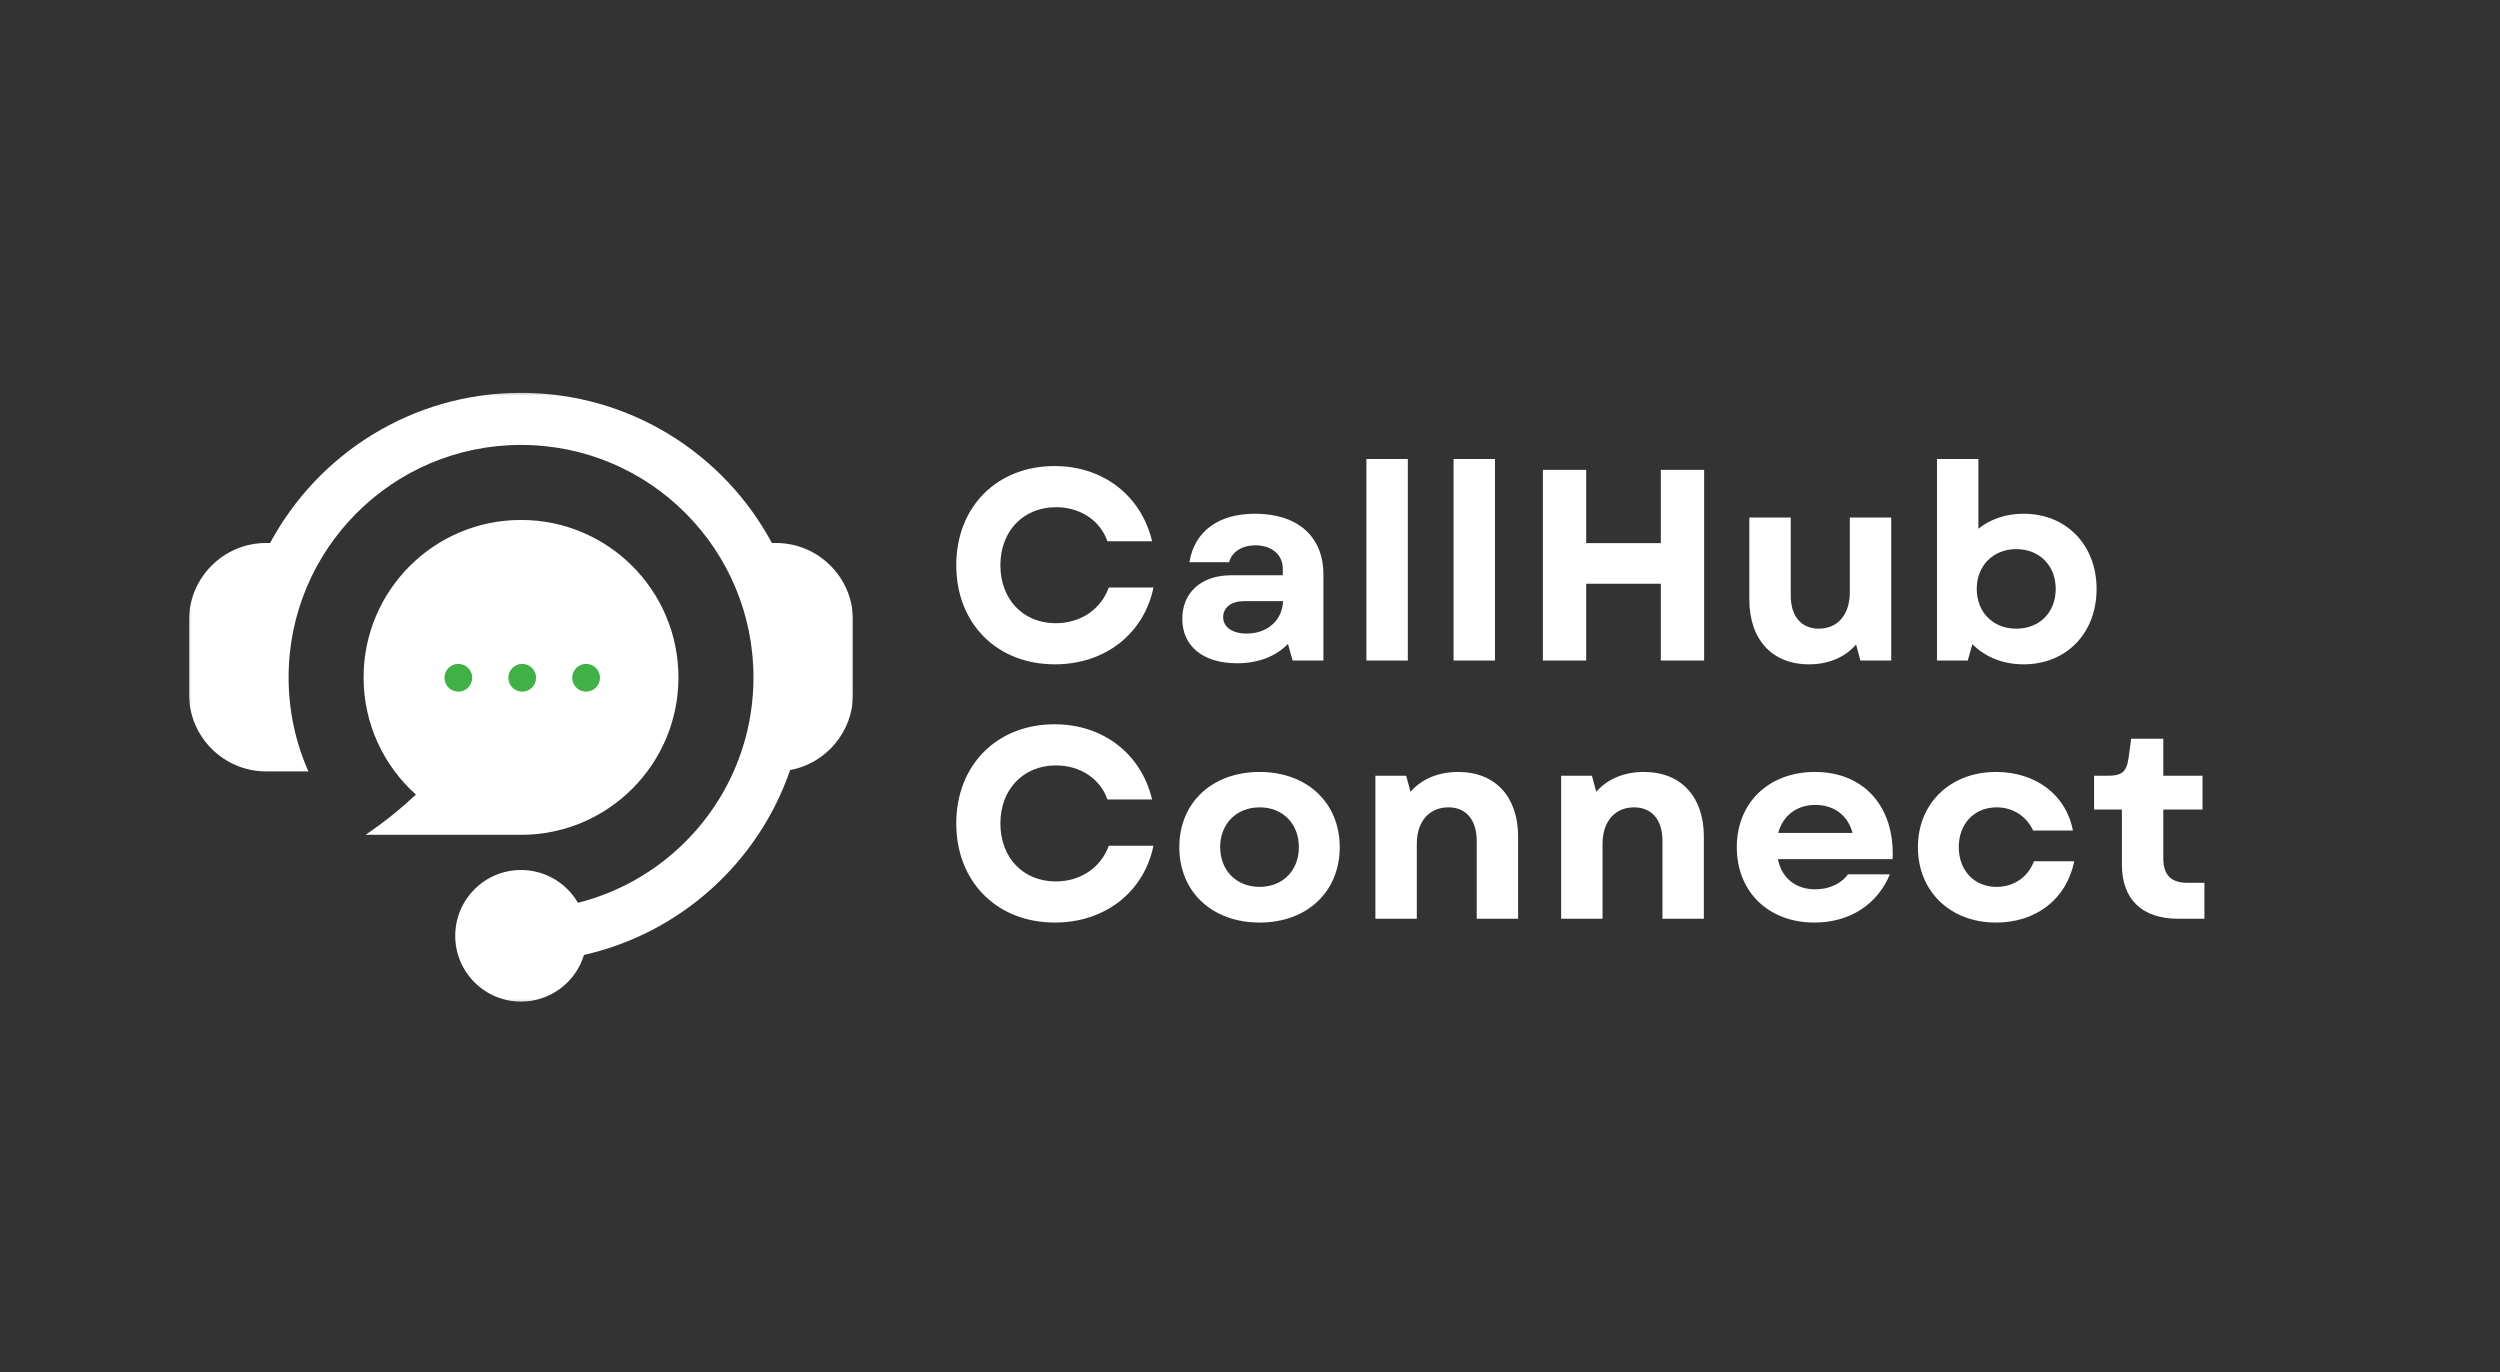 <svg width="900" height="494" viewBox="0 0 900 494" fill="none" xmlns="http://www.w3.org/2000/svg">
<rect x="0" y="0" width="900" height="494" fill="#333333" stroke="none"/>
<path fill-rule="evenodd" clip-rule="evenodd" d="M187.566 187.184C218.859 187.184 244.237 212.563 244.237 243.866C244.237 275.159 218.859 300.538 187.566 300.538H131.587C138.197 296.084 144.187 291.219 149.737 286.063L149.756 286.081C138.169 275.713 130.894 260.647 130.894 243.866C130.894 212.563 156.272 187.184 187.566 187.184Z" fill="white"/>
<mask id="mask0_1_2" style="mask-type:luminance" maskUnits="userSpaceOnUse" x="68" y="141" width="240" height="220">
<path d="M68.053 141.256H307.2V360.856H68.053V141.256Z" fill="white"/>
</mask>
<g mask="url(#mask0_1_2)">
<path fill-rule="evenodd" clip-rule="evenodd" d="M97.247 195.481H95.737C80.513 195.481 68.053 207.941 68.053 223.166V250.006C68.053 265.278 80.569 277.7 95.737 277.7H111.019C106.434 267.35 103.894 255.894 103.894 243.856C103.894 197.797 141.197 160.175 187.566 160.175C233.934 160.175 271.247 197.787 271.247 243.856C271.247 255.894 268.706 267.35 264.122 277.7C253.819 300.987 233.194 318.678 208.059 325.006C203.962 317.947 196.322 313.203 187.566 313.203C174.487 313.203 163.884 323.806 163.884 336.894C163.884 349.972 174.487 360.575 187.566 360.575C198.253 360.575 207.281 353.506 210.234 343.775C244.969 335.937 273.009 310.456 284.447 277.231C297.281 274.841 307.087 263.506 307.087 250.006V223.166C307.087 207.941 294.628 195.481 279.394 195.481H277.884C260.616 163.297 226.65 141.425 187.566 141.425C148.481 141.425 114.516 163.297 97.237 195.481H97.247Z" fill="white"/>
<circle cx="165" cy="244" r="5" fill="#41B147"/>
<circle cx="188" cy="244" r="5" fill="#41B147"/>
<circle cx="211" cy="244" r="5" fill="#41B147"/>
</g>
<path d="M379.749 239.16C397.786 239.16 411.811 228.182 415.242 211.514H399.164C396.314 219.36 389.058 224.357 380.039 224.357C368.377 224.357 360.136 215.826 360.136 203.47C360.136 191.123 368.471 182.592 380.142 182.592C388.861 182.592 396.024 187.298 398.667 194.845H414.755C410.827 178.373 397.102 167.779 379.646 167.779C358.861 167.779 344.255 182.489 344.255 203.47C344.255 224.46 358.861 239.16 379.749 239.16Z" fill="white"/>
<path d="M445.336 238.776C452.986 238.776 459.258 236.32 463.673 231.81L465.342 237.792H476.423V206.807C476.423 193.176 467.198 184.945 451.805 184.945C438.67 184.945 430.045 191.217 428.18 202.392H442.495C443.377 198.764 447.098 196.317 451.908 196.317C457.786 196.317 461.808 199.654 461.808 204.745V207.098H443.18C432.492 207.098 425.63 213.276 425.63 222.792C425.63 232.692 433.177 238.776 445.336 238.776ZM440.339 222.201C440.339 218.676 443.283 216.417 447.792 216.417H461.911C461.611 223.382 456.22 228.089 448.767 228.089C443.667 228.089 440.339 225.735 440.339 222.201Z" fill="white"/>
<path d="M491.908 237.792H506.815V165.239H491.908V237.792Z" fill="white"/>
<path d="M523.283 237.792H538.189V165.239H523.283V237.792Z" fill="white"/>
<path d="M597.894 237.792H613.485V169.157H597.894V195.529H571.026V169.157H555.444V237.792H571.026V210.145H597.894V237.792Z" fill="white"/>
<path d="M651.233 239.16C657.992 239.16 664.077 236.807 668.192 232.007L669.758 237.792H680.839V186.314H665.942V213.182C665.942 221.32 661.527 226.317 654.758 226.317C648.486 226.317 644.661 221.91 644.661 214.354V186.314H629.755V215.826C629.755 230.142 637.892 239.16 651.233 239.16Z" fill="white"/>
<path d="M728.492 239.16C743.886 239.16 754.77 227.985 754.77 212.001C754.77 196.214 743.886 184.945 728.492 184.945C722.117 184.945 716.53 186.904 712.217 190.335V165.239H697.311V237.792H708.392L710.061 231.904C714.664 236.517 721.039 239.16 728.492 239.16ZM711.627 212.001C711.627 203.667 717.505 197.685 725.839 197.685C734.277 197.685 740.061 203.667 740.061 212.001C740.061 220.439 734.277 226.317 725.839 226.317C717.505 226.317 711.627 220.439 711.627 212.001Z" fill="white"/>
<path d="M379.749 332.12C397.786 332.12 411.811 321.142 415.242 304.474H399.164C396.314 312.32 389.058 317.317 380.039 317.317C368.377 317.317 360.136 308.786 360.136 296.43C360.136 284.083 368.471 275.552 380.142 275.552C388.861 275.552 396.024 280.258 398.667 287.805H414.755C410.827 271.333 397.102 260.739 379.646 260.739C358.861 260.739 344.255 275.449 344.255 296.43C344.255 317.42 358.861 332.12 379.749 332.12Z" fill="white"/>
<path d="M453.473 332.12C470.536 332.12 482.302 321.049 482.302 304.961C482.302 288.986 470.536 277.905 453.473 277.905C436.317 277.905 424.552 288.986 424.552 304.961C424.552 321.049 436.317 332.12 453.473 332.12ZM439.261 304.961C439.261 296.533 445.139 290.645 453.473 290.645C461.808 290.645 467.592 296.533 467.592 304.961C467.592 313.399 461.808 319.277 453.473 319.277C445.139 319.277 439.261 313.399 439.261 304.961Z" fill="white"/>
<path d="M495.144 330.752H510.05V303.789C510.05 295.652 514.559 290.645 521.422 290.645C527.797 290.645 531.622 295.155 531.622 302.711V330.752H546.519V301.136C546.519 286.924 538.381 277.905 524.947 277.905C518.084 277.905 511.906 280.258 507.791 285.058L506.225 279.274H495.144V330.752Z" fill="white"/>
<path d="M562.01 330.752H576.916V303.789C576.916 295.652 581.426 290.645 588.288 290.645C594.663 290.645 598.488 295.155 598.488 302.711V330.752H613.385V301.136C613.385 286.924 605.247 277.905 591.813 277.905C584.951 277.905 578.772 280.258 574.657 285.058L573.091 279.274H562.01V330.752Z" fill="white"/>
<path d="M653.195 332.12C665.842 332.12 675.845 325.652 680.354 314.767H665.251C662.804 318.199 658.389 320.158 653.485 320.158C646.717 320.158 641.429 316.342 640.051 309.283H681.329C682.21 290.449 671.035 277.905 653.392 277.905C636.723 277.905 625.248 288.986 625.248 304.961C625.248 321.049 636.62 332.12 653.195 332.12ZM640.154 299.861C641.814 293.589 646.914 289.764 653.485 289.764C660.348 289.764 665.251 293.589 666.92 299.861H640.154Z" fill="white"/>
<path d="M718.591 332.12C733.094 332.12 743.979 323.599 746.726 310.061H732.213C730.16 315.649 725.06 319.277 718.779 319.277C710.744 319.277 705.157 313.399 705.157 304.961C705.157 296.533 710.744 290.645 718.779 290.645C724.666 290.645 729.466 293.786 731.922 298.98H746.238C743.885 286.239 732.907 277.905 718.591 277.905C702.11 277.905 690.447 289.174 690.447 304.961C690.447 320.852 702.016 332.12 718.591 332.12Z" fill="white"/>
<path d="M784.179 330.752H793.592V317.805H787.414C781.535 317.805 778.789 314.964 778.789 308.983V291.433H792.907V279.274H778.789V265.942H767.22L766.329 272.608C765.551 277.905 764.079 279.274 758.492 279.274H753.879V291.433H763.882V311.242C763.882 323.786 771.139 330.752 784.179 330.752Z" fill="white"/>
</svg>
